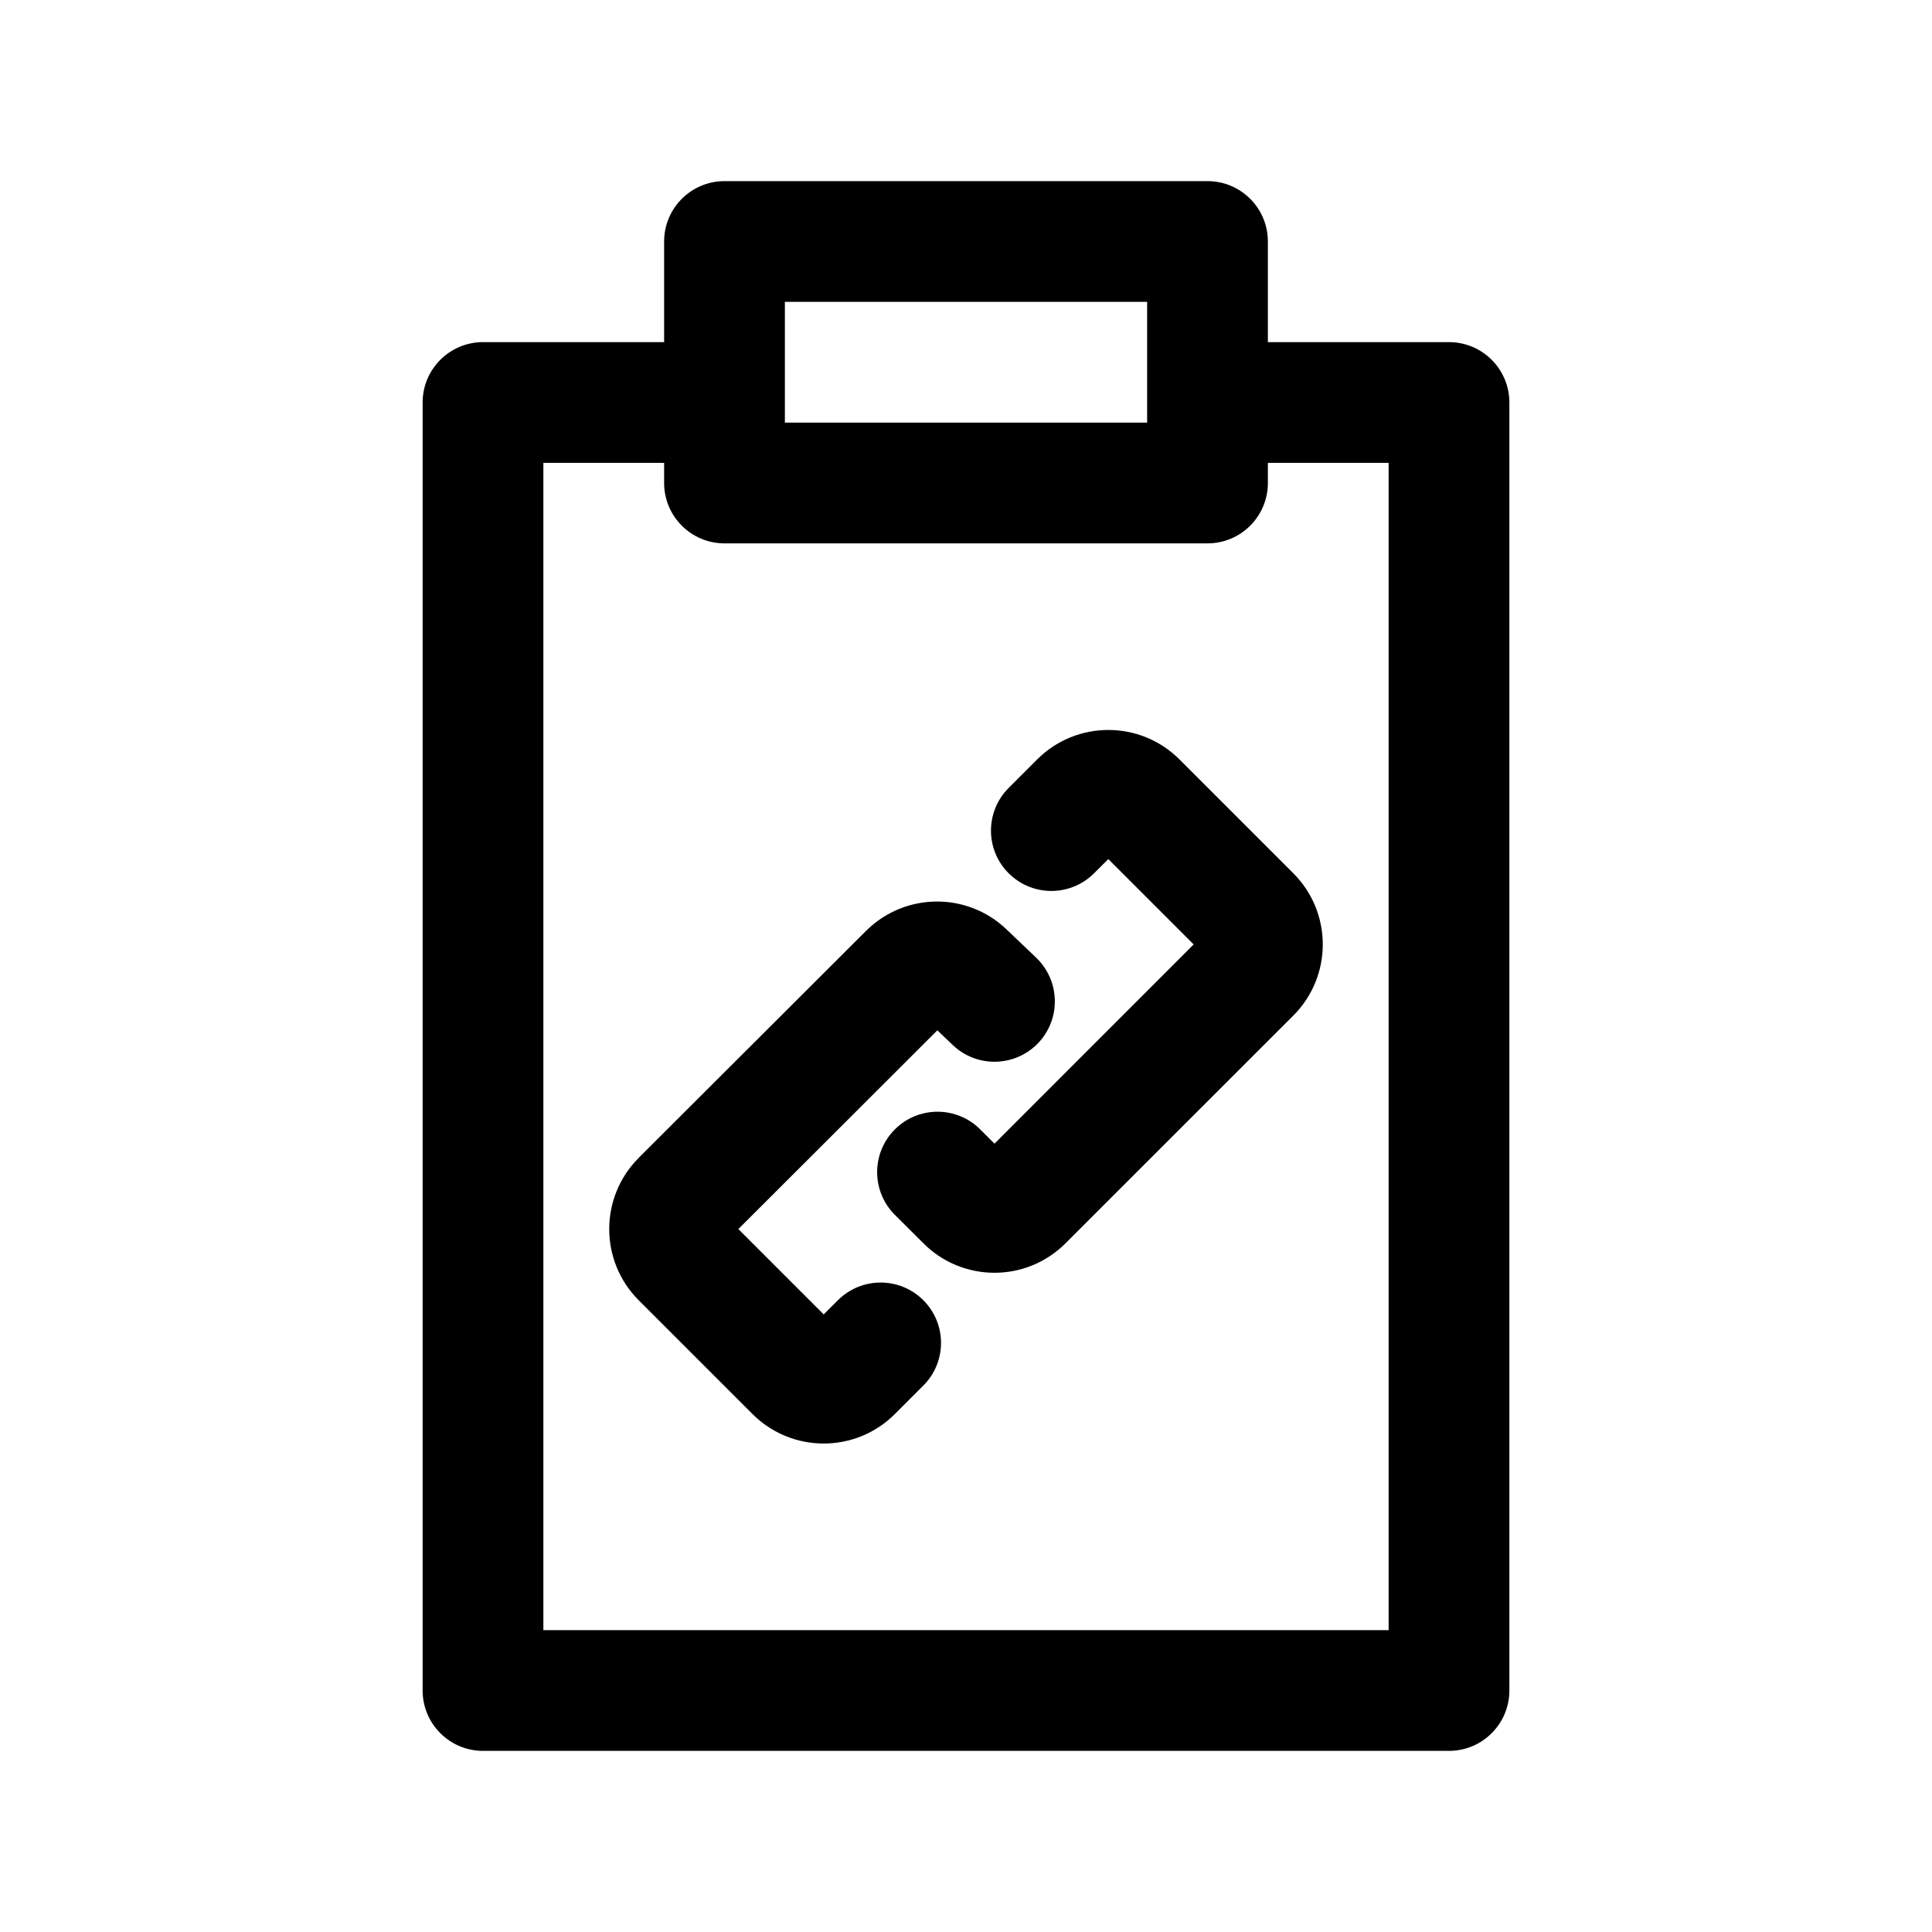 <svg width="1em" height="1em" viewBox="0 0 24 24" fill="none" xmlns="http://www.w3.org/2000/svg">
<path fill-rule="evenodd" clip-rule="evenodd" d="M9 2.25C8.586 2.25 8.25 2.586 8.25 3V4.25H6C5.586 4.25 5.25 4.586 5.25 5V21C5.25 21.414 5.586 21.75 6 21.75H18C18.414 21.75 18.75 21.414 18.75 21V5C18.75 4.586 18.414 4.25 18 4.25H15.75V3C15.75 2.586 15.414 2.25 15 2.25H9ZM15.75 5.75H17.25V20.25H6.75V5.75H8.25V6C8.25 6.414 8.586 6.75 9 6.75H15C15.414 6.75 15.75 6.414 15.75 6V5.75ZM9.75 5V5.25H14.25V5V3.75H9.75V5ZM13.768 10.672L13.591 10.848C13.298 11.141 12.823 11.141 12.53 10.848C12.237 10.556 12.237 10.081 12.53 9.788L12.884 9.434C13.372 8.946 14.164 8.946 14.652 9.434L16.066 10.848C16.554 11.336 16.554 12.128 16.066 12.616L13.237 15.444C12.749 15.933 11.958 15.933 11.47 15.444L11.116 15.091C10.823 14.798 10.823 14.323 11.116 14.03C11.409 13.737 11.884 13.737 12.177 14.03L12.354 14.207L14.828 11.732L13.768 10.672ZM11.835 12.981L11.644 12.799L9.172 15.268L10.232 16.328L10.409 16.152C10.702 15.859 11.177 15.859 11.47 16.152C11.763 16.445 11.763 16.919 11.47 17.212L11.116 17.566C10.628 18.054 9.837 18.054 9.348 17.566L7.934 16.152C7.446 15.664 7.446 14.872 7.934 14.384L7.934 14.383L10.757 11.565C11.238 11.085 12.014 11.076 12.504 11.546L12.872 11.897C13.171 12.184 13.182 12.658 12.896 12.958C12.609 13.257 12.134 13.268 11.835 12.981Z" fill="currentColor"/>
</svg>
